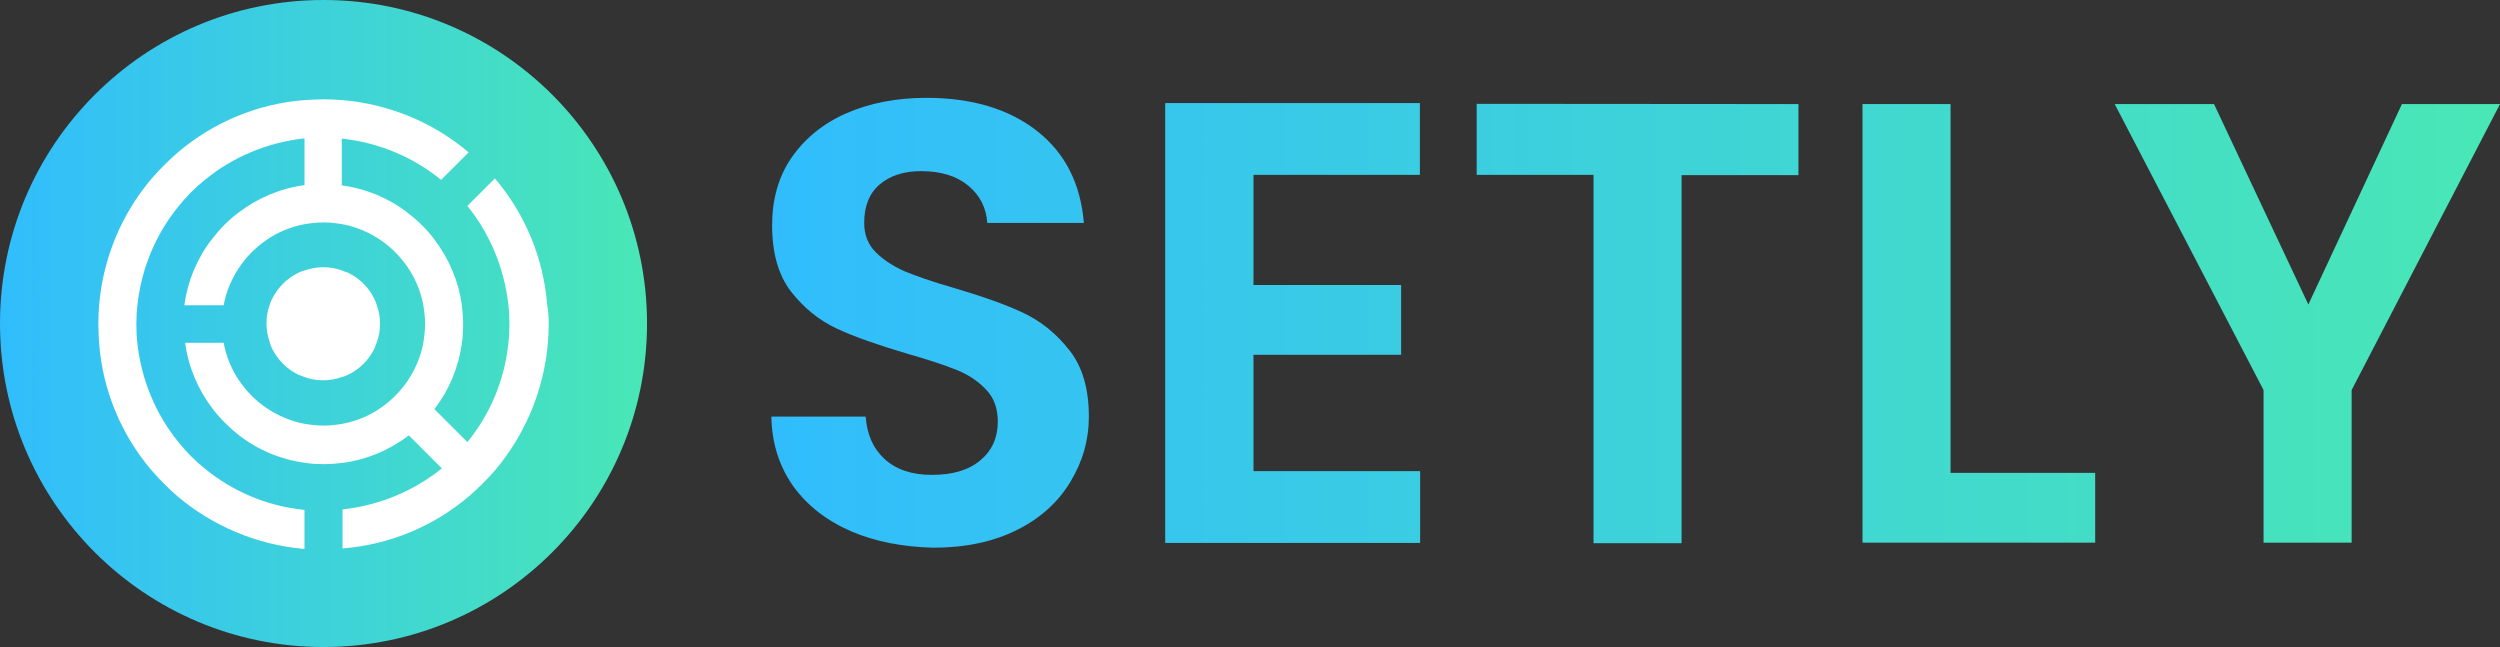 <svg xmlns="http://www.w3.org/2000/svg" xmlns:xlink="http://www.w3.org/1999/xlink" version="1.1" id="Layer_1" x="0px" y="0px" style="enable-background:new 0 0 1000 1000;" xml:space="preserve" viewBox="0.4 371 999.2 258.6">
<rect x="0.4" y="371" width="999.2" height="258.6" fill="#333333" stroke="none"/>
<style type="text/css">
	.st0{fill:url(#SVGID_1_);}
	.st1{fill:#FFFFFF;}
	.st2{fill:url(#SVGID_00000101070523519545650200000005023630347110782135_);}
</style>
<g id="Layer_1_00000104703545395544684090000002895906362804713098_">
</g>
<g>
	<g>
		
			<linearGradient id="SVGID_1_" gradientUnits="userSpaceOnUse" x1="0.395" y1="-483.7" x2="258.983" y2="-483.7" gradientTransform="matrix(1 0 0 1 0 984)">
			<stop offset="0" style="stop-color:#31BDFD"/>
			<stop offset="1" style="stop-color:#49E7B6"/>
		</linearGradient>
		<circle class="st0" cx="129.7" cy="500.3" r="129.3"/>
		<g>
			<g>
				<g>
					<path class="st1" d="M219.7,500.4c0,2.5-0.1,5-0.3,7.5c-1.6,19.2-9.2,36.8-20.9,50.8c-3.3,3.8-6.8,7.3-10.6,10.6       c-13.9,11.8-31.4,19.4-50.6,20.9v-15.6c14.9-1.6,28.7-7.5,39.7-16.4l-13.2-13.2c-7.6,5.8-16.6,9.7-26.4,11       c-2.5,0.3-5,0.5-7.5,0.5c-2.5,0-5-0.1-7.5-0.5c-9.8-1.3-19-5.2-26.4-11c-3.9-3-7.6-6.7-10.6-10.6c-5.8-7.6-9.7-16.6-11-26.4       h15.4c1,5.6,3.3,11,6.4,15.4c2.9,4.2,6.4,7.7,10.6,10.6c4.6,3.1,9.8,5.4,15.4,6.4c2.5,0.4,5,0.7,7.5,0.7c2.6,0,5.1-0.3,7.5-0.7       c5.6-1,11-3.3,15.4-6.4c4.2-2.9,7.7-6.4,10.6-10.6c3.1-4.6,5.4-9.8,6.4-15.4c0.4-2.5,0.7-5,0.7-7.5c0-2.6-0.3-5.1-0.7-7.5       c-1-5.6-3.3-10.9-6.4-15.4c-2.9-4.2-6.4-7.7-10.6-10.6c-4.6-3.1-9.8-5.4-15.4-6.4c-2.5-0.4-5-0.7-7.5-0.7       c-2.6,0-5.1,0.3-7.5,0.7c-5.6,1-11,3.3-15.4,6.4c-4.2,2.9-7.7,6.4-10.6,10.6c-3.1,4.6-5.4,9.8-6.4,15.4H74.1       c1.3-9.8,5.2-19,11-26.4c3-3.9,6.5-7.6,10.6-10.6c7.6-5.8,16.6-9.7,26.4-11v-18.7c-14.9,1.6-28.7,7.5-39.7,16.5       c-3.9,3.1-7.5,6.7-10.6,10.6c-9,11-14.9,24.7-16.5,39.7c-0.3,2.5-0.4,5-0.4,7.5c0,2.5,0.1,5,0.4,7.5       c1.6,14.9,7.5,28.7,16.5,39.7c3.1,3.9,6.7,7.5,10.6,10.6c11,9,24.7,14.9,39.7,16.4v15.6c-19.2-1.6-36.8-9.3-50.6-20.9       c-3.8-3.3-7.3-6.8-10.6-10.6c-11.8-13.9-19.4-31.4-20.9-50.8c-0.1-2.5-0.3-5-0.3-7.5c0-2.5,0.1-5,0.3-7.5       c1.6-19.2,9.2-36.8,20.9-50.6c3.3-3.8,6.8-7.3,10.6-10.6c13.9-11.8,31.4-19.4,50.6-20.9c2.5-0.1,5-0.3,7.5-0.3s5,0.1,7.5,0.3       c19.2,1.6,36.8,9.2,50.6,20.9l-11,11c-11-9-24.7-14.9-39.7-16.5v18.7c9.8,1.3,19,5.2,26.4,11c3.9,3,7.6,6.5,10.6,10.6       c5.8,7.6,9.7,16.6,11,26.4c0.3,2.5,0.5,5,0.5,7.5c0,2.5-0.1,5-0.5,7.5c-1.3,9.8-5.2,19-11,26.4l13.2,13.2       c9-11,14.9-24.7,16.4-39.7c0.3-2.5,0.4-5,0.4-7.5c0-2.5-0.1-5-0.4-7.5c-1.6-14.9-7.5-28.7-16.4-39.7l11-11       c11.8,13.9,19.4,31.4,20.9,50.6C219.6,495.5,219.7,497.9,219.7,500.4z"/>
				</g>
				<g>
					<path class="st1" d="M152.3,500.3c0,2.6-0.4,5.1-1.3,7.5c-0.3,0.8-0.7,1.6-0.9,2.4l0,0c-2.2,4.6-6,8.4-10.6,10.6       c-0.8,0.4-1.6,0.7-2.4,0.9c-2.4,0.8-4.8,1.3-7.5,1.3c-2.6,0-5.1-0.4-7.5-1.3c-0.8-0.3-1.6-0.7-2.4-0.9       c-4.6-2.2-8.4-6-10.6-10.6c-0.4-0.8-0.7-1.6-0.9-2.4c-0.8-2.4-1.3-4.8-1.3-7.5c0-2.6,0.4-5.1,1.3-7.5c0.3-0.8,0.5-1.6,0.9-2.2       c2.2-4.6,6-8.4,10.6-10.6c0.8-0.4,1.6-0.7,2.4-0.9c2.4-0.8,4.8-1.3,7.5-1.3c2.6,0,5.1,0.4,7.5,1.3c0.8,0.3,1.6,0.7,2.4,0.9       c4.6,2.2,8.4,6,10.6,10.6c0.4,0.8,0.7,1.6,0.9,2.4C151.8,495.2,152.3,497.7,152.3,500.3z"/>
				</g>
			</g>
		</g>
	</g>
	
		<linearGradient id="SVGID_00000017474866232397832970000017359017647266273411_" gradientUnits="userSpaceOnUse" x1="308.68" y1="-483.928" x2="999.605" y2="-483.928" gradientTransform="matrix(1 0 0 1 0 984)">
		<stop offset="0" style="stop-color:#31BDFD"/>
		<stop offset="1" style="stop-color:#49E7B6"/>
	</linearGradient>
	<path style="fill:url(#SVGID_00000017474866232397832970000017359017647266273411_);" d="M340.7,583.4c-9.8-4.2-17.6-10.3-23.2-18   c-5.6-7.9-8.6-17.1-8.8-27.9h37.7c0.5,7.2,3,12.8,7.6,17s10.9,6.3,18.9,6.3c8.2,0,14.7-1.9,19.3-5.8c4.7-3.9,7-9.1,7-15.5   c0-5.2-1.5-9.5-4.7-12.8c-3.2-3.4-7.1-6-11.9-7.9c-4.7-1.9-11.4-4.1-19.8-6.5c-11.4-3.4-20.7-6.6-27.8-9.9s-13.2-8.2-18.4-14.8   c-5.1-6.6-7.6-15.5-7.6-26.5c0-10.4,2.5-19.4,7.7-27c5.2-7.6,12.6-13.7,21.9-17.8c9.4-4.1,20.1-6.2,32.1-6.2   c18,0,32.9,4.4,44.1,13.2c11.3,8.8,17.5,21.1,18.8,36.8H395c-0.4-6-2.9-11-7.6-14.9c-4.7-3.9-11-5.8-18.9-5.8   c-6.9,0-12.3,1.8-16.5,5.3c-4.1,3.5-6.2,8.6-6.2,15.4c0,4.7,1.5,8.6,4.6,11.7c3,3,7,5.6,11.5,7.6c4.6,1.9,11,4.2,19.5,6.6   c11.4,3.4,20.7,6.6,27.9,10c7.2,3.4,13.4,8.4,18.6,15.1c5.2,6.6,7.7,15.5,7.7,26.4c0,9.4-2.5,18-7.4,26.1   c-4.8,8-11.9,14.5-21.3,19.2c-9.4,4.7-20.6,7.1-33.4,7.1C361.6,589.6,350.5,587.6,340.7,583.4z M501.4,440.9v44h59v27.9h-59v46.5   h66.6V588H466.1V412.2h101.8v28.7H501.4L501.4,440.9z M719.2,412.6V441h-46.7v147.1h-35.2V440.9h-46.7v-28.4L719.2,412.6   L719.2,412.6z M780.1,560h57.7v27.9h-93V412.6h35.2V560z M999.6,412.6l-59.3,114.3v61h-35.2v-61l-59.5-114.3h39.7l37.7,80.1   l37.4-80.1H999.6z"/>
</g>
</svg>